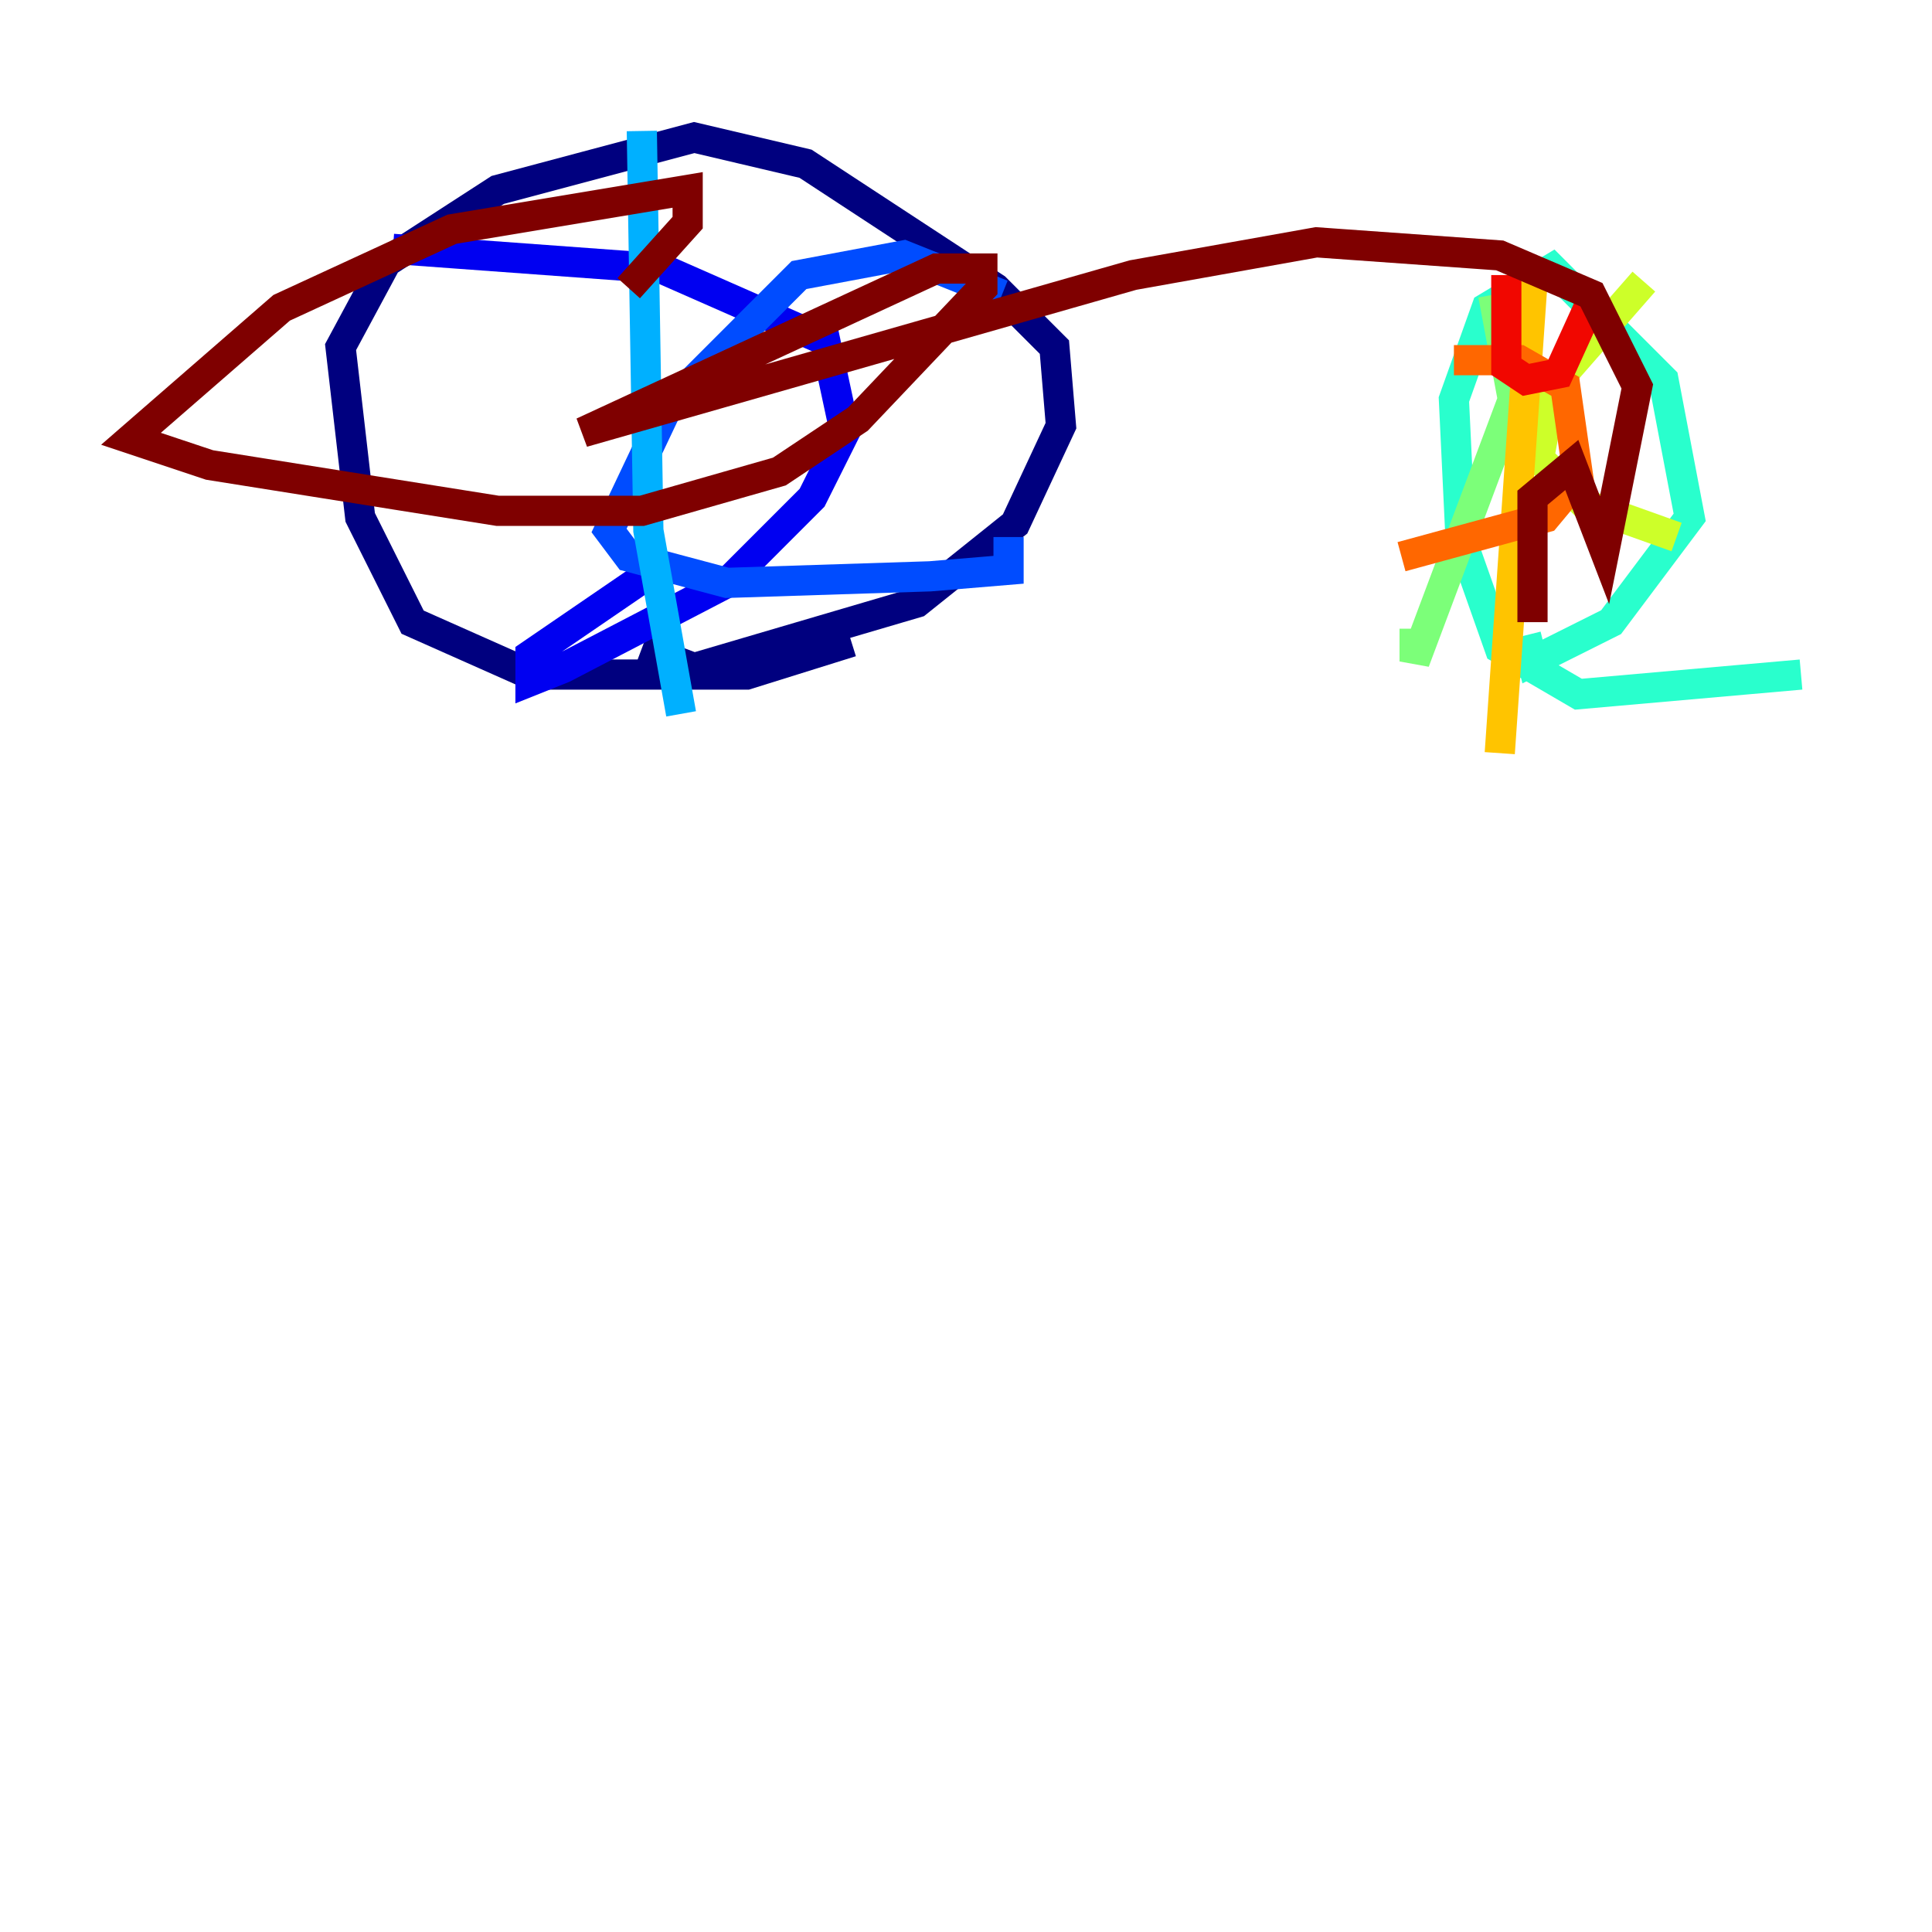 <?xml version="1.0" encoding="utf-8" ?>
<svg baseProfile="tiny" height="128" version="1.2" viewBox="0,0,128,128" width="128" xmlns="http://www.w3.org/2000/svg" xmlns:ev="http://www.w3.org/2001/xml-events" xmlns:xlink="http://www.w3.org/1999/xlink"><defs /><polyline fill="none" points="56.407,42.522 49.464,44.691 35.146,44.691 27.336,41.22 23.864,34.278 22.563,22.997 25.6,17.356 32.976,12.583 45.993,9.112 53.37,10.848 65.953,19.091 69.858,22.997 70.291,28.203 67.254,34.712 60.746,39.919 45.993,44.258 42.522,42.956" stroke="#00007f" stroke-width="2" /><polyline fill="none" points="26.034,16.488 43.824,17.79 54.671,22.563 55.973,28.637 53.803,32.976 48.163,38.617 37.315,44.258 35.146,45.125 35.146,43.39 43.39,37.749" stroke="#0000f1" stroke-width="2" /><polyline fill="none" points="66.386,19.525 59.878,16.922 52.936,18.224 44.258,26.902 40.352,35.146 41.654,36.881 48.163,38.617 61.614,38.183 66.82,37.749 66.82,35.58" stroke="#004cff" stroke-width="2" /><polyline fill="none" points="42.522,8.678 42.956,35.146 45.125,47.295" stroke="#00b0ff" stroke-width="2" /><polyline fill="none" points="119.322,44.691 104.57,45.993 99.363,42.956 96.759,35.58 96.325,26.468 98.495,20.393 102.834,17.79 110.21,25.166 111.946,34.278 106.739,41.22 101.532,43.824 101.098,42.088" stroke="#29ffcd" stroke-width="2" /><polyline fill="none" points="98.929,19.525 100.231,26.468 93.722,43.824 93.722,41.654" stroke="#7cff79" stroke-width="2" /><polyline fill="none" points="108.909,18.658 102.834,25.6 101.966,30.373 105.003,33.41 111.078,35.58" stroke="#cdff29" stroke-width="2" /><polyline fill="none" points="101.532,18.658 99.363,49.898" stroke="#ffc400" stroke-width="2" /><polyline fill="none" points="96.325,23.864 100.664,23.864 103.702,25.6 104.57,31.675 102.4,34.278 92.854,36.881" stroke="#ff6700" stroke-width="2" /><polyline fill="none" points="99.797,18.224 99.797,24.298 101.098,25.166 103.268,24.732 105.437,19.959" stroke="#f10700" stroke-width="2" /><polyline fill="none" points="101.532,41.22 101.532,32.976 104.136,30.807 106.305,36.447 108.475,25.6 105.437,19.525 99.363,16.922 87.214,16.054 75.064,18.224 38.617,28.637 62.047,17.79 65.085,17.79 65.085,19.091 56.841,27.77 51.634,31.241 42.522,33.844 32.976,33.844 13.885,30.807 8.678,29.071 18.658,20.393 29.939,15.186 45.559,12.583 45.559,14.752 41.654,19.091" stroke="#7f0000" stroke-width="2" /></svg>